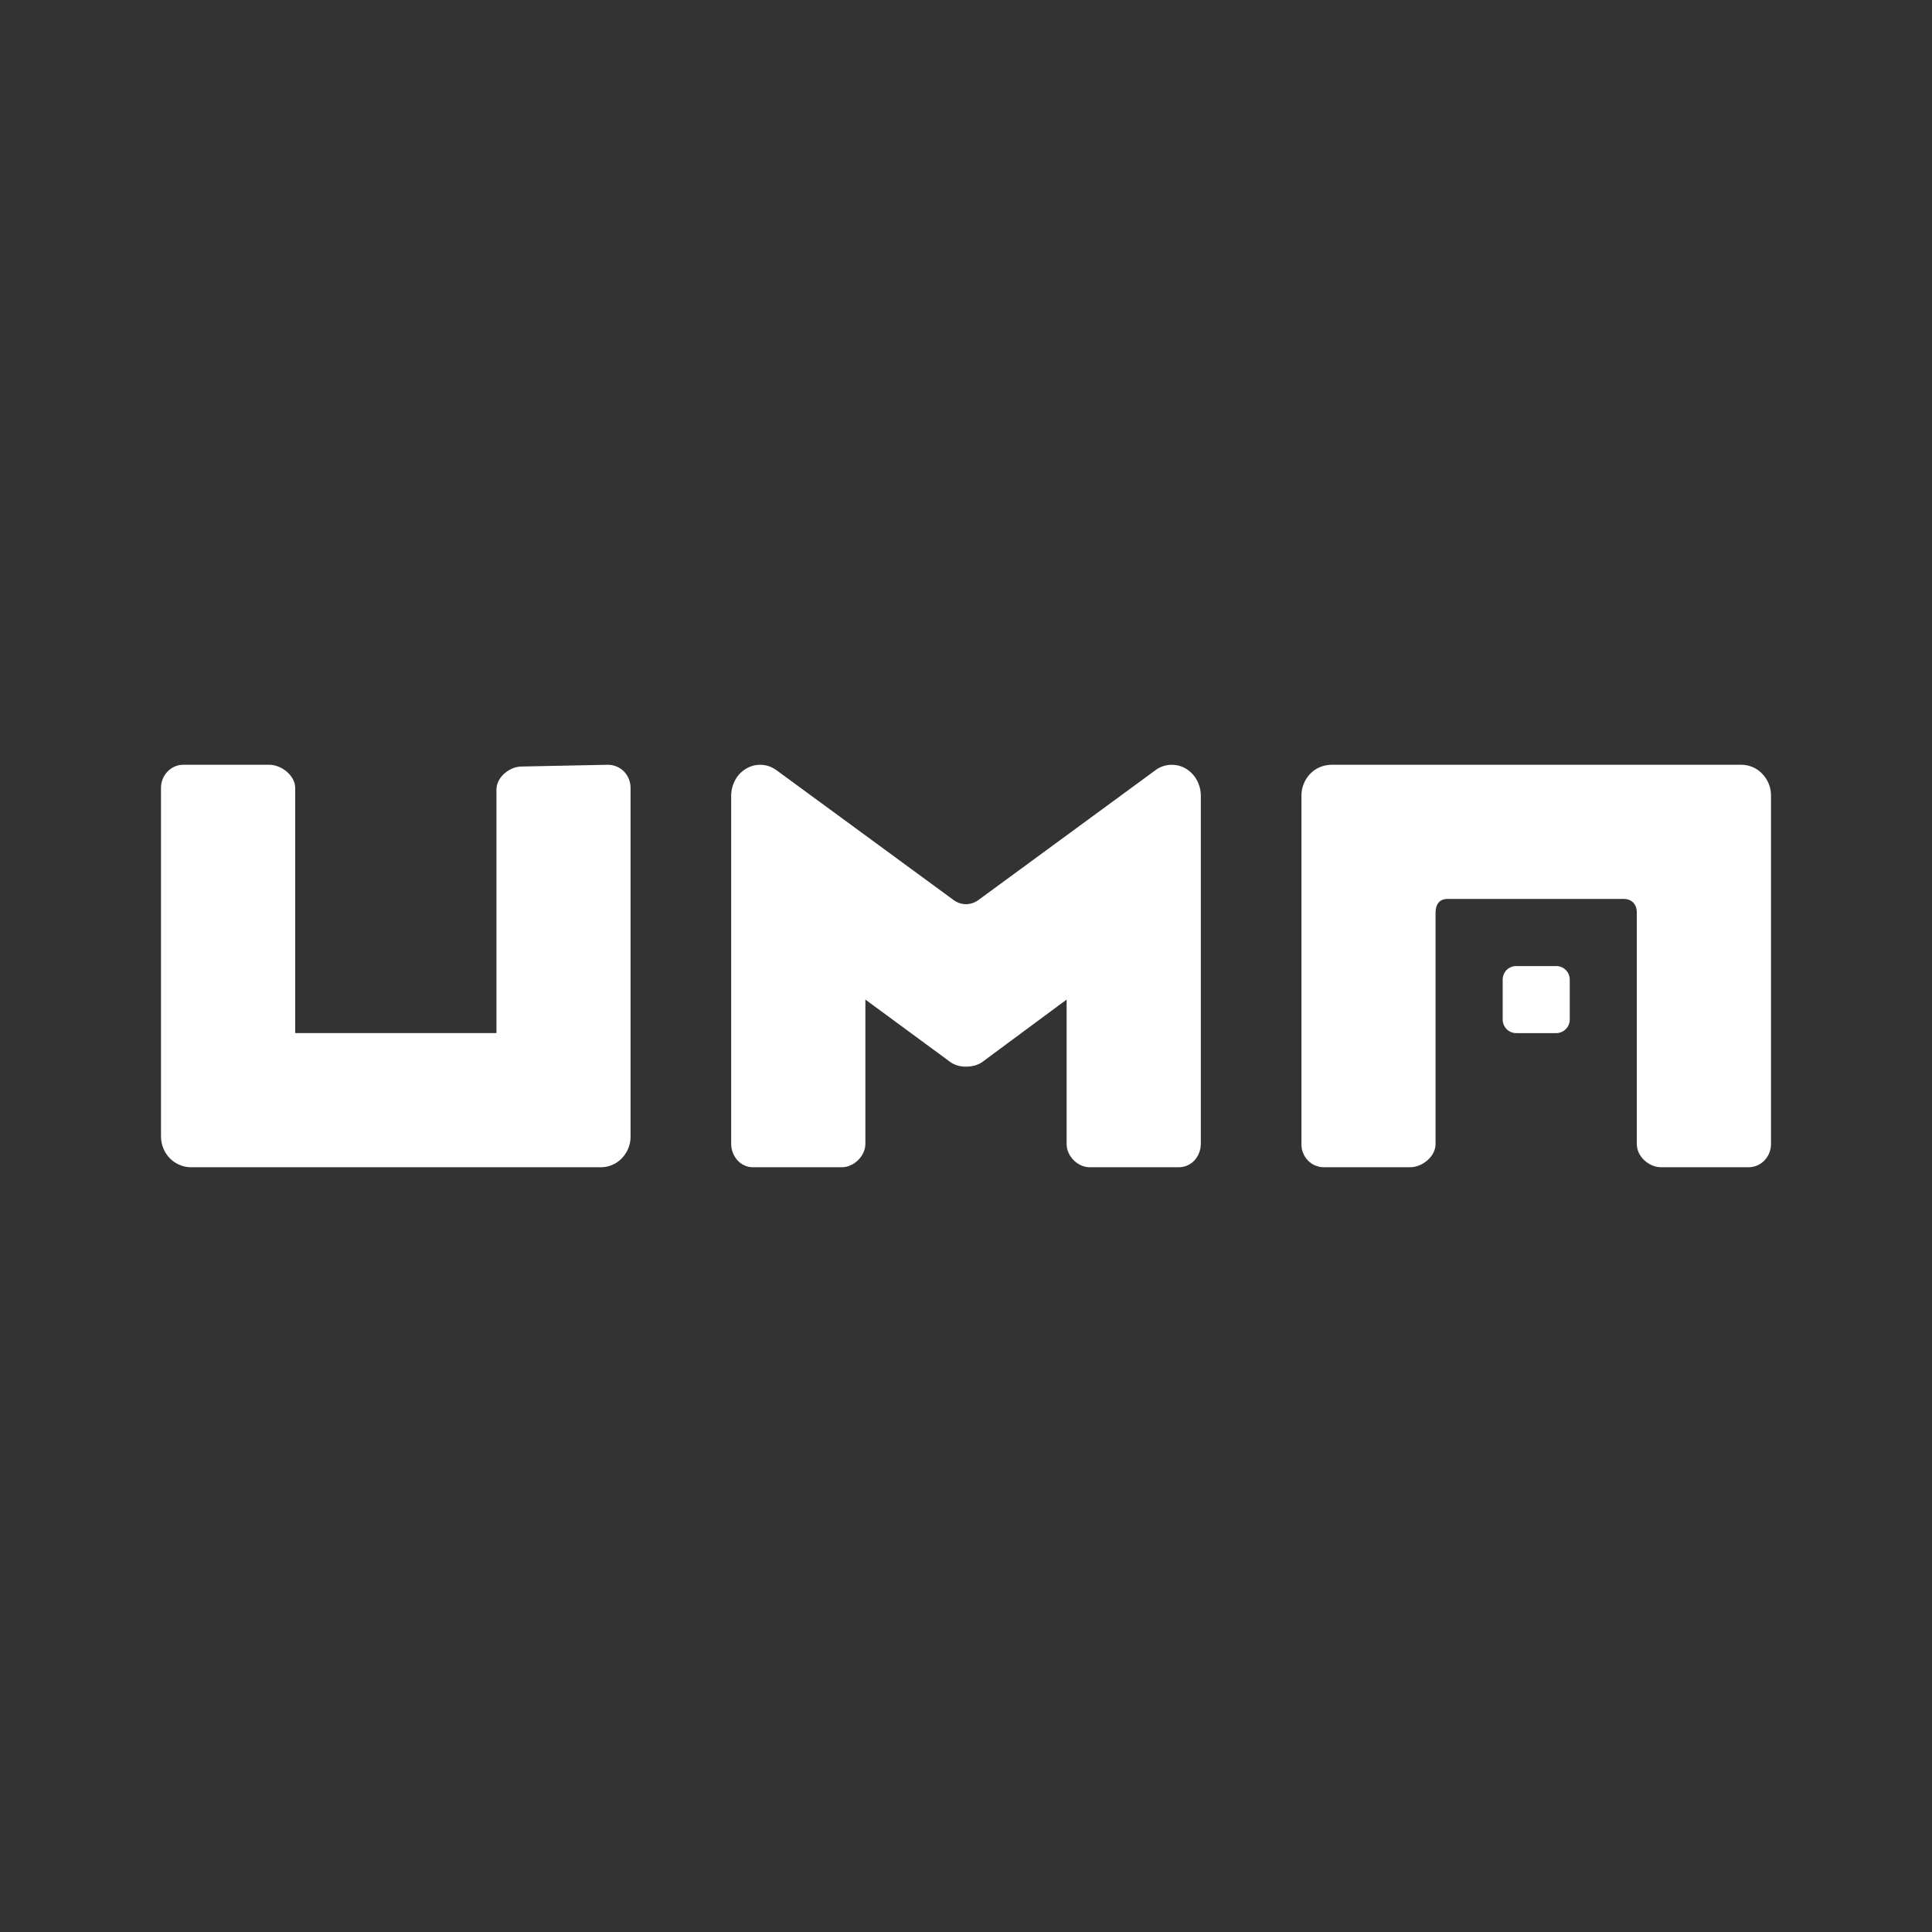 <svg width="24" height="24" viewBox="0 0 24 24" fill="none" xmlns="http://www.w3.org/2000/svg">
<rect x="0" y="0" width="24" height="24" fill="#333333" stroke="none"/>
<path d="M16.538 9.5H21.629C21.678 9.5 21.727 9.51 21.772 9.529C21.817 9.548 21.858 9.577 21.891 9.612C21.962 9.685 22.001 9.782 22 9.883V14.213C22 14.288 21.971 14.361 21.918 14.416C21.893 14.442 21.862 14.463 21.829 14.478C21.795 14.492 21.759 14.5 21.722 14.5H20.635C20.485 14.5 20.333 14.368 20.333 14.213V11.334C20.333 11.232 20.269 11.167 20.171 11.167H17.981C17.883 11.167 17.834 11.232 17.833 11.334V14.213C17.833 14.366 17.669 14.5 17.517 14.5H16.445C16.408 14.5 16.372 14.493 16.338 14.478C16.304 14.464 16.274 14.443 16.248 14.416C16.195 14.362 16.166 14.289 16.167 14.213V9.883C16.167 9.782 16.206 9.685 16.276 9.612C16.31 9.577 16.35 9.549 16.395 9.53C16.44 9.511 16.488 9.501 16.538 9.5ZM13.537 14.5H14.647C14.682 14.499 14.718 14.492 14.751 14.477C14.783 14.463 14.813 14.442 14.838 14.415C14.888 14.36 14.916 14.287 14.917 14.211V9.885C14.917 9.815 14.899 9.747 14.865 9.686C14.832 9.627 14.783 9.578 14.724 9.544C14.667 9.512 14.601 9.497 14.535 9.501C14.469 9.505 14.406 9.528 14.353 9.568L12.152 11.182C12.108 11.214 12.055 11.232 12 11.232C11.945 11.232 11.892 11.214 11.848 11.182L9.646 9.568C9.593 9.529 9.53 9.505 9.464 9.501C9.398 9.497 9.333 9.512 9.275 9.545C9.217 9.578 9.168 9.627 9.135 9.686C9.101 9.747 9.083 9.816 9.083 9.886V14.211C9.084 14.287 9.112 14.36 9.162 14.415C9.188 14.443 9.217 14.464 9.25 14.478C9.283 14.493 9.318 14.5 9.353 14.5H10.455C10.606 14.501 10.749 14.362 10.75 14.211V12.417L11.812 13.198C11.868 13.234 11.934 13.252 12 13.25C12.068 13.25 12.137 13.236 12.195 13.198L13.25 12.417V14.211C13.25 14.363 13.388 14.5 13.537 14.5ZM2.371 14.5H7.463C7.512 14.5 7.56 14.49 7.605 14.471C7.65 14.452 7.691 14.424 7.725 14.388C7.795 14.316 7.834 14.218 7.833 14.117V9.788C7.833 9.712 7.804 9.639 7.752 9.584C7.726 9.558 7.696 9.537 7.662 9.523C7.628 9.508 7.592 9.501 7.555 9.5L6.48 9.522C6.33 9.522 6.167 9.654 6.167 9.809V12.833H3.667V9.788C3.667 9.634 3.496 9.5 3.344 9.5H2.278C2.242 9.5 2.205 9.507 2.171 9.522C2.137 9.536 2.107 9.558 2.082 9.584C2.029 9.639 1.999 9.712 2 9.788V14.117C2 14.218 2.039 14.315 2.109 14.388C2.143 14.423 2.184 14.451 2.229 14.47C2.274 14.49 2.322 14.5 2.371 14.5ZM18.68 12.731C18.671 12.71 18.667 12.689 18.667 12.667V12.168C18.667 12.123 18.685 12.081 18.716 12.049C18.748 12.018 18.791 12 18.835 12.001H19.331C19.353 12 19.375 12.005 19.396 12.013C19.416 12.021 19.435 12.034 19.45 12.049C19.466 12.065 19.478 12.083 19.487 12.103C19.495 12.124 19.5 12.146 19.5 12.168V12.667C19.5 12.711 19.482 12.754 19.45 12.785C19.419 12.816 19.376 12.834 19.331 12.834H18.835C18.802 12.834 18.77 12.824 18.742 12.806C18.714 12.788 18.693 12.761 18.68 12.731Z" fill="white"/>
</svg>
